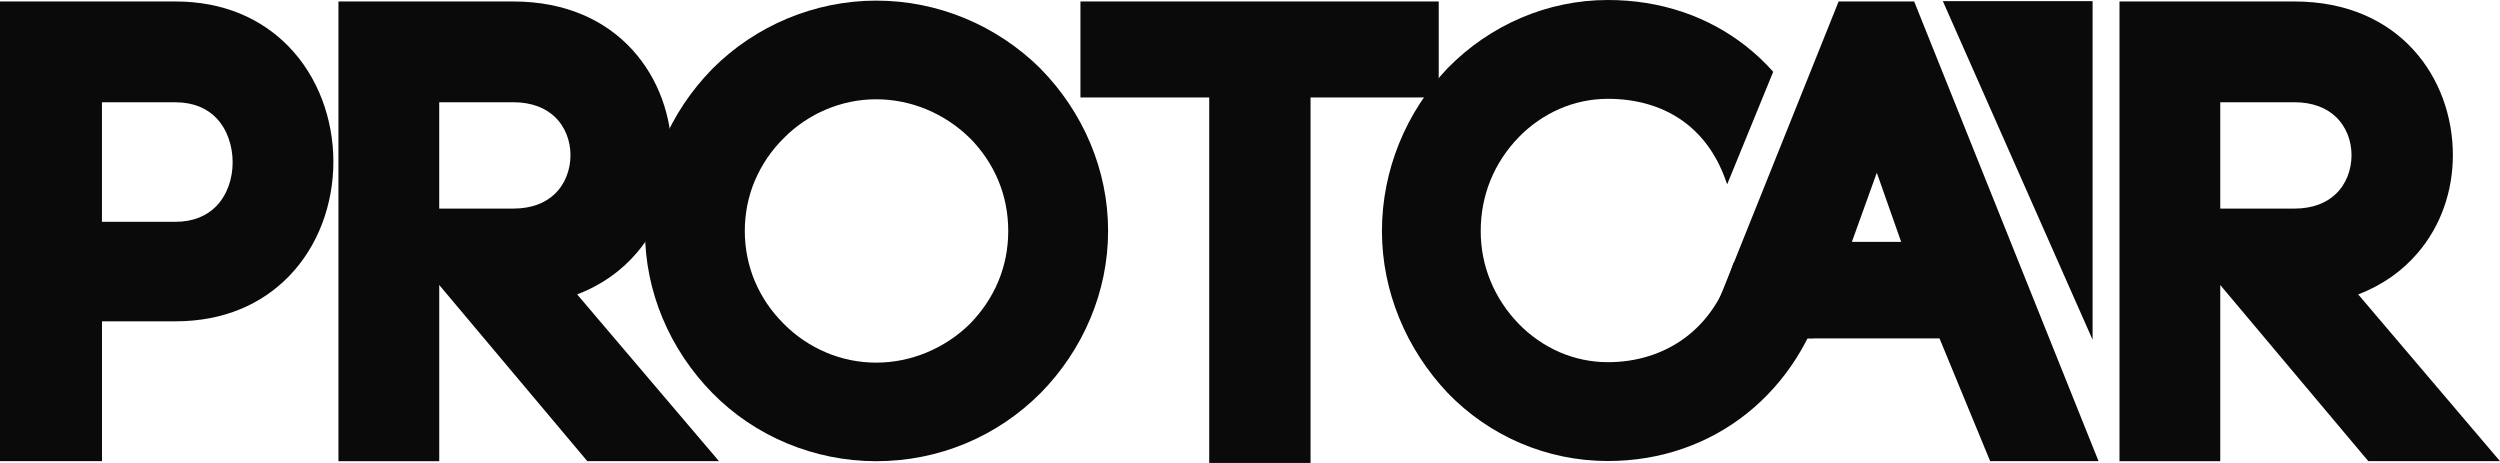 <svg width="108" height="20" viewBox="0 0 108 20" fill="none" xmlns="http://www.w3.org/2000/svg">
<path fill-rule="evenodd" clip-rule="evenodd" d="M82.13 10.449L81.078 7.462L80.001 10.449H82.13ZM85.975 19.924L85.77 19.427L83.787 14.62H78.35L78.348 14.626H76.581V16.533H72.822L79.29 0.409L79.428 0.063H82.692L82.831 0.409L90.204 18.793L90.658 19.922H85.975V19.924Z" fill="#0A0A0A"/>
<path fill-rule="evenodd" clip-rule="evenodd" d="M0 19.069V0.919V0.064H0.865H7.583C9.68 0.064 11.306 0.824 12.449 1.988C13.749 3.314 14.402 5.155 14.402 6.986C14.402 8.816 13.751 10.649 12.451 11.966C11.307 13.127 9.682 13.881 7.583 13.881H4.406V19.068V19.922H3.541H0.865H0V19.069ZM4.404 4.418V9.582H7.581C8.359 9.582 8.943 9.316 9.34 8.91C9.813 8.423 10.05 7.723 10.05 7.014C10.05 6.292 9.813 5.585 9.34 5.094C8.945 4.685 8.361 4.419 7.581 4.419H4.404V4.418Z" fill="#0A0A0A"/>
<path fill-rule="evenodd" clip-rule="evenodd" d="M25.111 19.612L18.975 12.312V19.069V19.924H18.11H15.486H14.621V19.069V0.919V0.064H15.486H22.177C26.741 0.064 29.023 3.397 29.023 6.7C29.023 8.242 28.515 9.75 27.503 10.929C26.849 11.694 25.991 12.316 24.933 12.718L29.868 18.522L31.06 19.922H29.21H25.772H25.371L25.111 19.612ZM18.974 4.418V9.011H19.081H22.177C22.97 9.011 23.56 8.764 23.959 8.385C24.418 7.951 24.645 7.328 24.645 6.7C24.645 6.086 24.417 5.47 23.959 5.039C23.56 4.664 22.968 4.417 22.177 4.417H18.974V4.418Z" fill="#0A0A0A"/>
<path fill-rule="evenodd" clip-rule="evenodd" d="M43.134 12.139C43.404 11.486 43.556 10.759 43.556 9.977C43.556 9.194 43.404 8.467 43.134 7.814C42.848 7.12 42.424 6.498 41.906 5.972L41.904 5.973C41.368 5.443 40.728 5.016 40.027 4.725C39.348 4.444 38.612 4.289 37.853 4.289C37.094 4.289 36.365 4.444 35.701 4.723C35.007 5.014 34.38 5.439 33.857 5.968L33.853 5.974C33.325 6.496 32.897 7.12 32.607 7.814H32.605C32.328 8.475 32.175 9.206 32.175 9.978C32.175 10.749 32.33 11.48 32.605 12.142H32.607C32.897 12.836 33.325 13.46 33.853 13.981L33.857 13.988C34.38 14.517 35.008 14.942 35.701 15.233C36.365 15.512 37.094 15.666 37.853 15.666C38.61 15.666 39.348 15.511 40.027 15.23C40.731 14.938 41.371 14.514 41.901 13.989C42.422 13.458 42.847 12.834 43.134 12.139ZM28.618 13.733C28.134 12.571 27.863 11.303 27.863 9.975C27.863 8.647 28.136 7.379 28.618 6.217C29.127 4.995 29.87 3.895 30.775 2.972L30.778 2.969C31.693 2.051 32.798 1.305 34.027 0.794C35.214 0.302 36.509 0.027 37.853 0.027C39.208 0.027 40.498 0.299 41.676 0.786C42.912 1.297 44.021 2.045 44.95 2.962L44.956 2.972C45.862 3.895 46.605 4.994 47.114 6.217C47.597 7.379 47.87 8.647 47.87 9.975C47.87 11.303 47.597 12.571 47.114 13.733C46.605 14.957 45.862 16.056 44.956 16.979L44.952 16.981C44.025 17.912 42.922 18.657 41.698 19.164C40.513 19.655 39.215 19.924 37.853 19.924C36.502 19.924 35.198 19.651 34.005 19.156C32.783 18.648 31.685 17.906 30.775 16.979C29.87 16.056 29.126 14.957 28.618 13.733Z" fill="#0A0A0A"/>
<path fill-rule="evenodd" clip-rule="evenodd" d="M56.616 4.21V19.147V20H55.753H53.103H52.238V19.147V4.21H47.54H46.675V3.357V0.919V0.064H47.54H61.288H62.153V0.919V3.357V4.21H61.288H56.616Z" fill="#0A0A0A"/>
<path fill-rule="evenodd" clip-rule="evenodd" d="M60.437 13.717C59.967 12.56 59.7 11.301 59.7 9.983C59.7 8.646 59.966 7.375 60.434 6.213C60.932 4.975 61.662 3.868 62.538 2.944L62.549 2.934C63.443 2.022 64.522 1.275 65.727 0.763C66.875 0.275 68.141 0 69.464 0C71.741 0 73.786 0.71 75.408 1.979C75.837 2.314 76.238 2.69 76.603 3.101L74.613 7.964L74.543 7.77C74.135 6.622 73.471 5.76 72.635 5.181C71.755 4.574 70.666 4.269 69.464 4.269C68.728 4.269 68.026 4.422 67.391 4.696C66.716 4.987 66.109 5.411 65.603 5.933L65.604 5.934C65.087 6.468 64.667 7.096 64.384 7.799C64.116 8.459 63.967 9.192 63.967 9.983C63.967 10.751 64.116 11.473 64.385 12.127C64.67 12.825 65.088 13.451 65.6 13.981C66.105 14.503 66.714 14.929 67.39 15.22C68.026 15.493 68.727 15.646 69.463 15.646C70.681 15.646 71.799 15.3 72.706 14.656C73.593 14.026 74.29 13.101 74.694 11.925L74.892 11.349H75.505H78.083H78.467L79.115 11.608L78.913 12.402C78.341 14.648 77.127 16.536 75.468 17.859C73.831 19.164 71.766 19.916 69.462 19.916C68.129 19.916 66.859 19.643 65.702 19.152C64.505 18.644 63.431 17.898 62.54 16.975L62.536 16.971C61.662 16.046 60.934 14.942 60.437 13.717Z" fill="#0A0A0A"/>
<path fill-rule="evenodd" clip-rule="evenodd" d="M102.05 19.612L95.915 12.312V19.069V19.924H95.05H92.427H91.562V19.069V0.919V0.064H92.427H99.118C103.682 0.064 105.964 3.397 105.964 6.7C105.964 8.242 105.455 9.75 104.444 10.929C103.791 11.693 102.933 12.316 101.874 12.718L106.809 18.522L108 19.922H106.151H102.713H102.312L102.05 19.612ZM95.915 4.418V9.011H96.021H99.118C99.91 9.011 100.503 8.764 100.9 8.385C101.359 7.951 101.586 7.328 101.586 6.7C101.586 6.086 101.358 5.47 100.9 5.039C100.501 4.664 99.909 4.417 99.118 4.417H95.915V4.418Z" fill="#0A0A0A"/>
<path fill-rule="evenodd" clip-rule="evenodd" d="M90.4 0.048V14.678L83.93 0.048H90.4Z" fill="#0A0A0A"/>
</svg>
